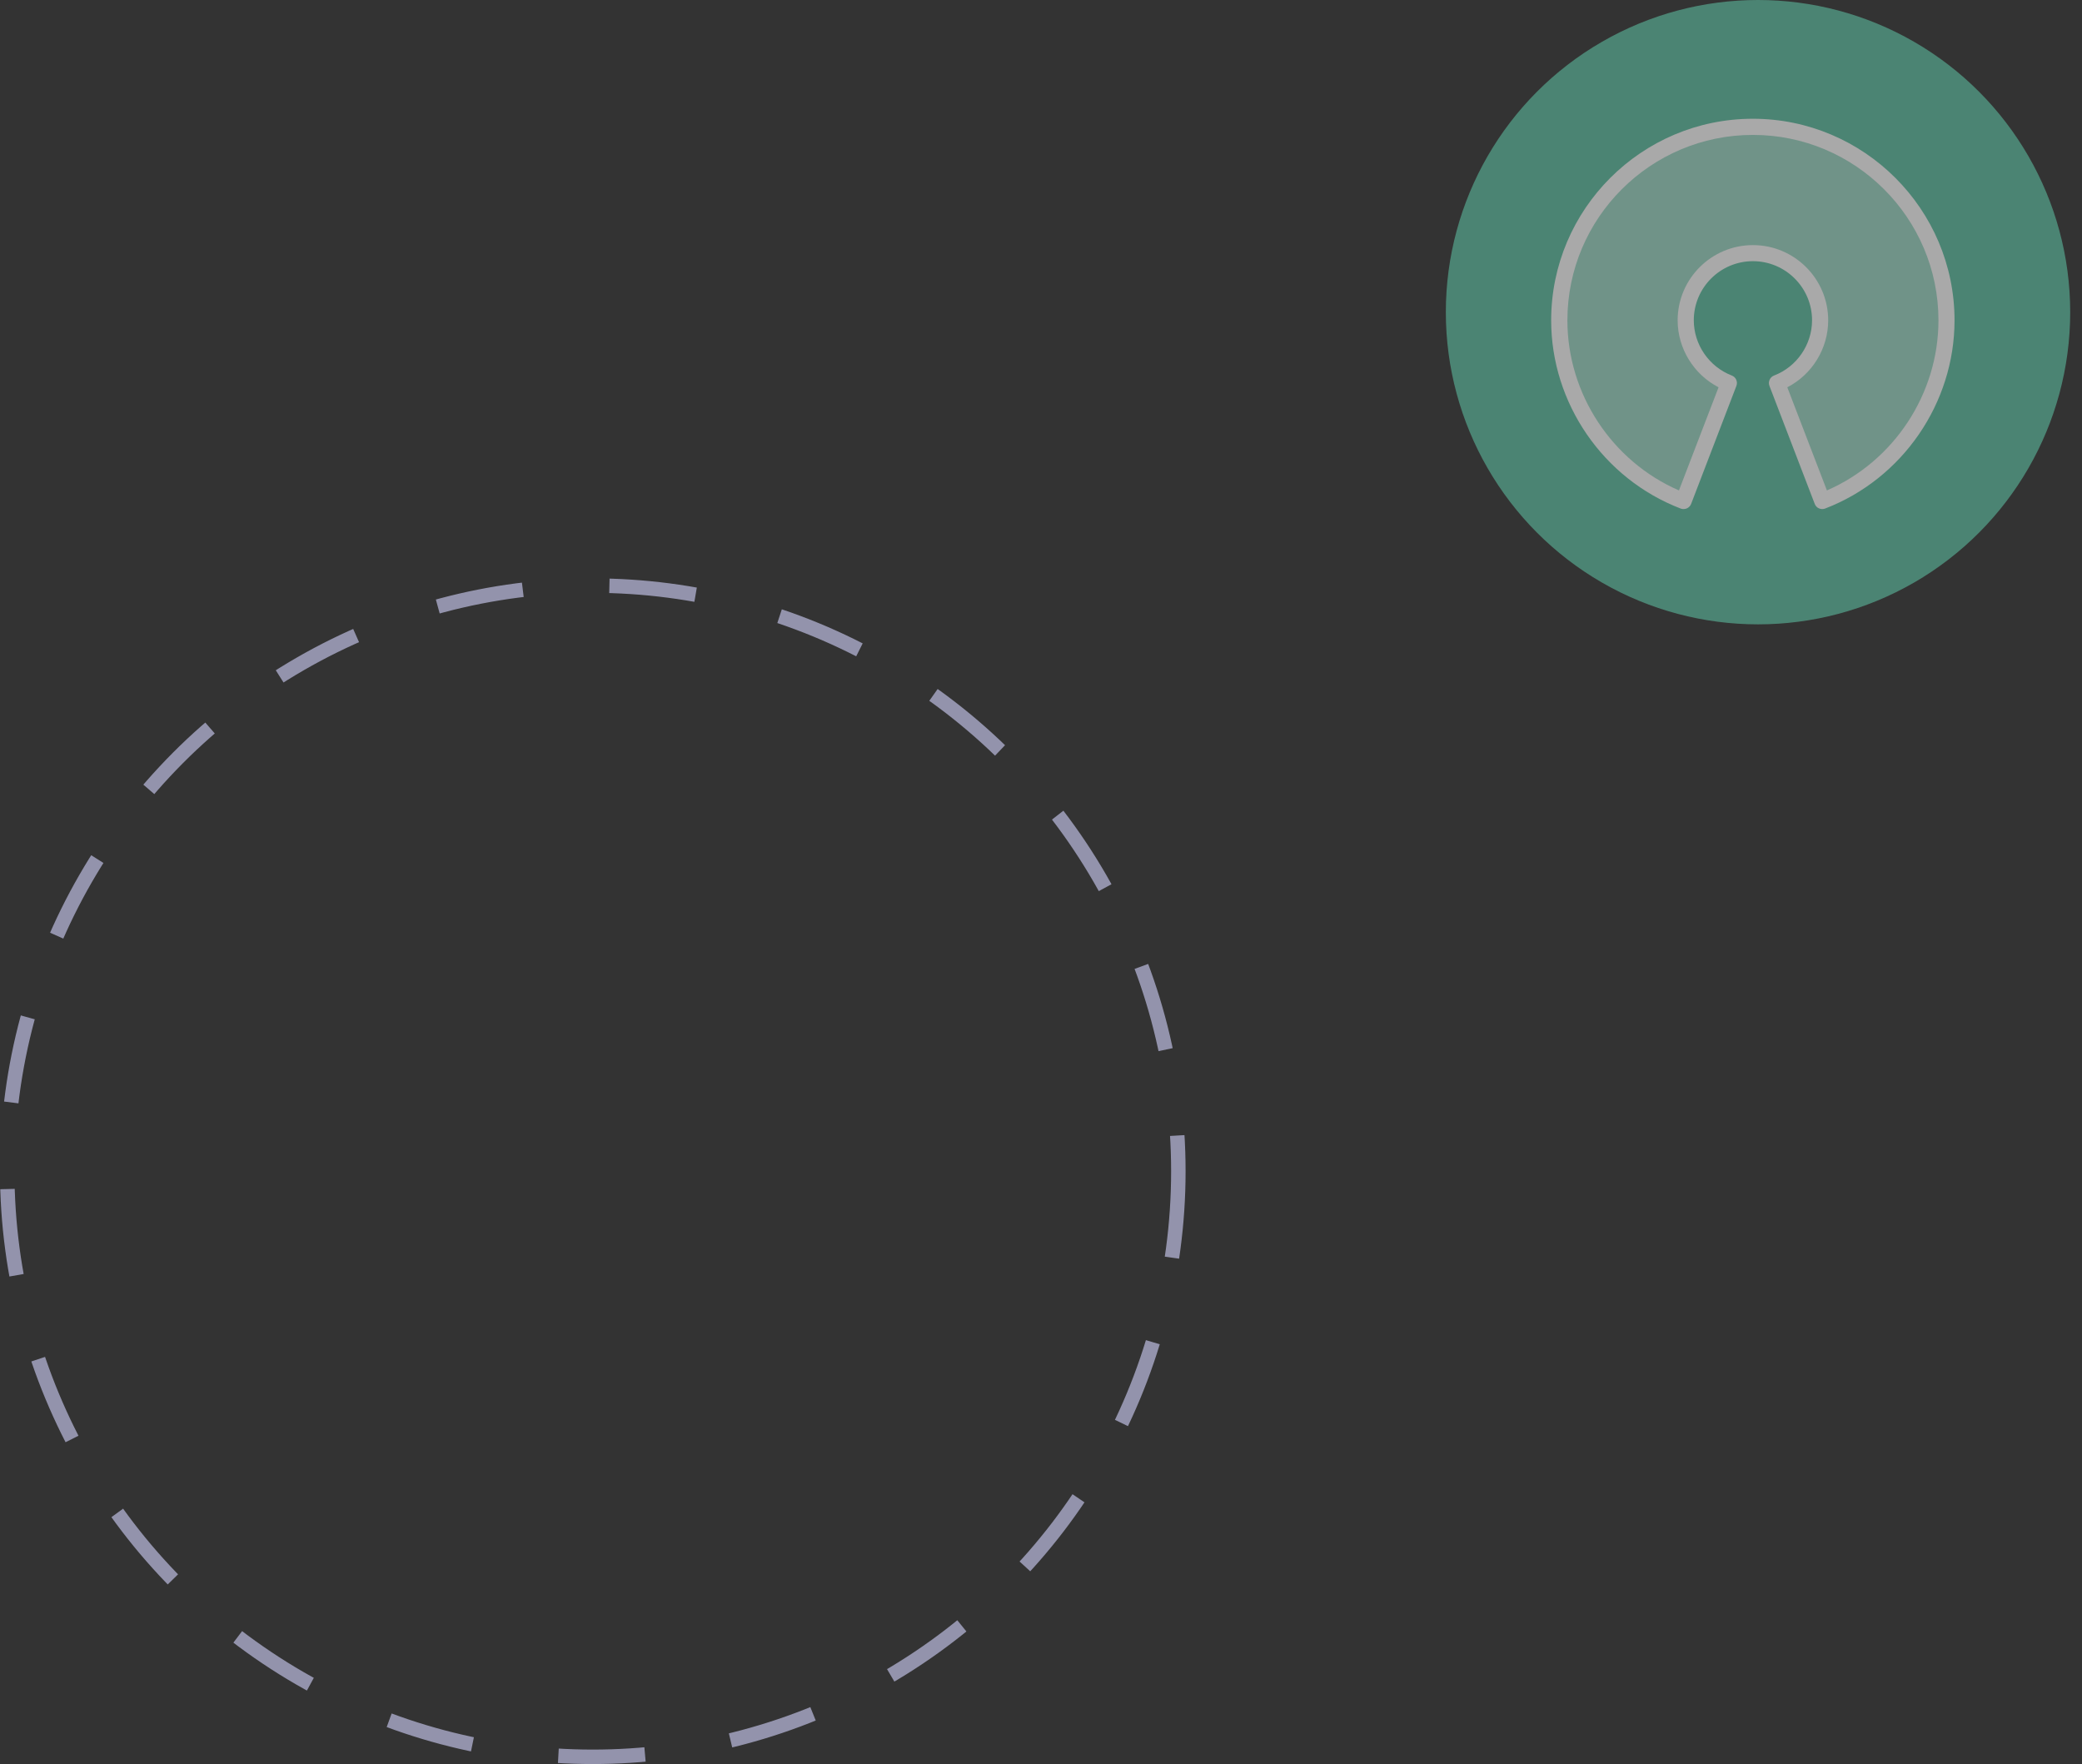 <svg width="144" height="122" viewBox="0 0 144 122" fill="none" xmlns="http://www.w3.org/2000/svg">
<rect x="0" y="0" width="144" height="122" fill="#333333" stroke="none"/>
<g opacity="0.6">
<circle cx="41" cy="81" r="40.5" stroke="#D4D4FE" stroke-dasharray="6 6"/>
<ellipse cx="121.592" cy="21.59" rx="21.592" ry="21.59" fill="#5CBA9E"/>
<g opacity="0.4">
<path d="M122.908 26.49C124.699 25.8 125.89 24.072 125.89 22.15C125.89 19.601 123.793 17.504 121.242 17.504C118.692 17.504 116.594 19.601 116.594 22.15C116.594 24.072 117.785 25.8 119.577 26.49L116.447 34.649C111.282 32.668 107.852 27.68 107.852 22.155C107.852 14.813 113.896 8.771 121.242 8.771C128.589 8.771 134.633 14.813 134.633 22.155C134.633 27.686 131.208 32.668 126.038 34.649L122.908 26.49Z" fill="#F8F8F8"/>
</g>
<path d="M116.439 35.207C116.37 35.207 116.302 35.197 116.239 35.17C110.884 33.116 107.285 27.886 107.285 22.155C107.285 14.465 113.546 8.213 121.235 8.213C128.923 8.213 135.184 14.471 135.184 22.155C135.184 27.886 131.585 33.116 126.236 35.17C126.099 35.223 125.946 35.218 125.809 35.16C125.672 35.102 125.566 34.986 125.514 34.849L122.383 26.69C122.273 26.401 122.415 26.079 122.705 25.969C124.275 25.368 125.329 23.83 125.329 22.15C125.329 19.896 123.495 18.063 121.24 18.063C118.984 18.063 117.15 19.896 117.15 22.15C117.15 23.83 118.204 25.363 119.775 25.969C120.065 26.079 120.207 26.401 120.096 26.69L116.966 34.849C116.913 34.986 116.808 35.097 116.671 35.16C116.597 35.191 116.518 35.207 116.439 35.207ZM121.24 9.33C114.162 9.33 108.408 15.082 108.408 22.155C108.408 27.243 111.485 31.899 116.123 33.917L118.863 26.785C117.15 25.9 116.033 24.104 116.033 22.155C116.033 19.285 118.368 16.951 121.24 16.951C124.112 16.951 126.446 19.285 126.446 22.155C126.446 24.11 125.329 25.906 123.617 26.785L126.357 33.917C130.994 31.899 134.072 27.238 134.072 22.155C134.072 15.082 128.317 9.33 121.24 9.33Z" fill="#F8F8F8"/>
</g>
</svg>
